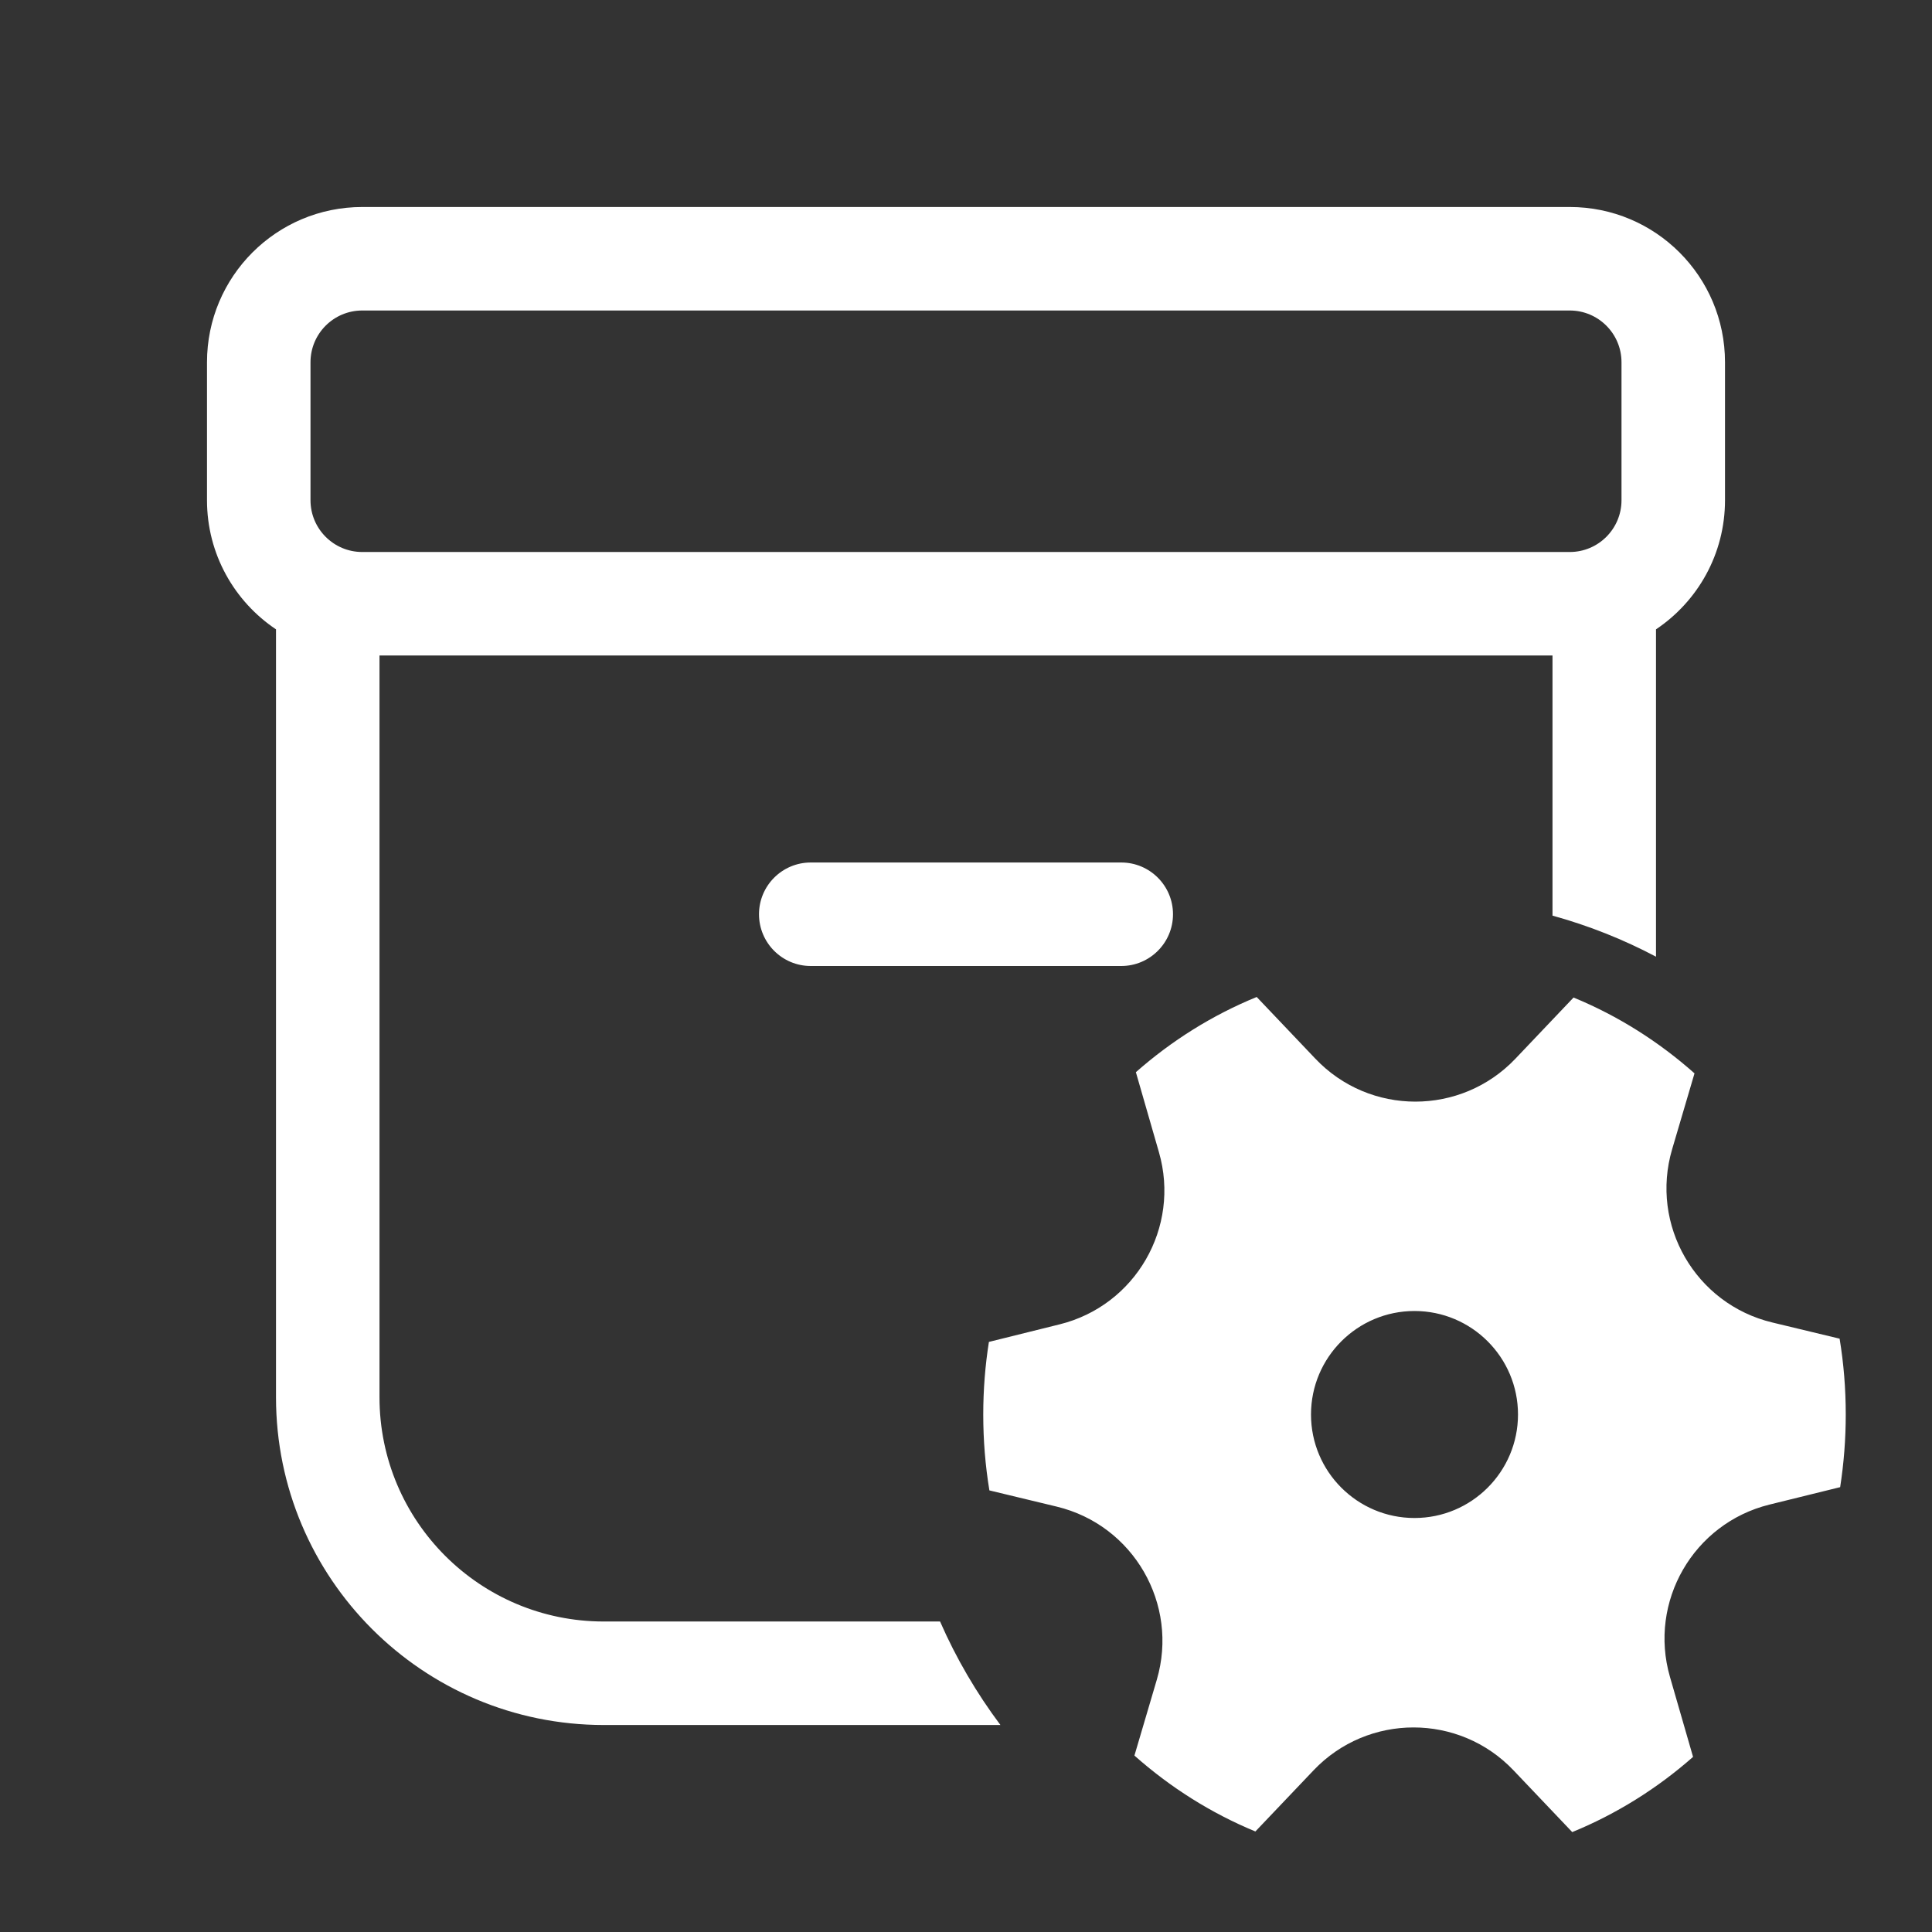 <svg width="28" height="28" viewBox="0 0 28 28" fill="none" xmlns="http://www.w3.org/2000/svg">
<rect x="0" y="0" width="28" height="28" fill="#333333" stroke="none"/>
<path d="M11 13.25C11 12.836 11.336 12.5 11.75 12.5H16.25C16.664 12.5 17 12.836 17 13.25C17 13.664 16.664 14 16.25 14H11.75C11.336 14 11 13.664 11 13.25ZM5.25 3C4.007 3 3 4.007 3 5.25V7.25C3 8.03 3.397 8.717 4 9.121V20.25C4 22.873 6.127 25 8.75 25H14.499C14.153 24.538 13.858 24.035 13.624 23.5H8.75C6.955 23.5 5.5 22.045 5.5 20.25V9.5H22.5V13.27C23.025 13.415 23.528 13.615 24 13.865V9.121C24.603 8.717 25 8.03 25 7.25V5.25C25 4.007 23.993 3 22.75 3H5.25ZM4.5 5.25C4.5 4.836 4.836 4.5 5.25 4.5H22.75C23.164 4.5 23.5 4.836 23.5 5.25V7.25C23.5 7.664 23.164 8 22.75 8H5.25C4.836 8 4.5 7.664 4.5 7.25V5.25ZM15.355 19.194C16.457 18.922 17.111 17.788 16.796 16.698L16.462 15.539C16.98 15.082 17.57 14.712 18.213 14.449L19.063 15.343C19.851 16.173 21.173 16.173 21.962 15.344L22.805 14.457C23.449 14.722 24.04 15.096 24.558 15.556L24.234 16.655C23.91 17.753 24.571 18.898 25.684 19.166L26.661 19.401C26.72 19.758 26.75 20.125 26.75 20.5C26.75 20.858 26.722 21.21 26.669 21.553L25.643 21.806C24.542 22.079 23.888 23.212 24.202 24.302L24.537 25.462C24.019 25.919 23.428 26.289 22.786 26.552L21.936 25.658C21.148 24.828 19.825 24.828 19.037 25.657L18.194 26.543C17.55 26.277 16.959 25.903 16.441 25.443L16.765 24.345C17.088 23.248 16.427 22.103 15.315 21.835L14.339 21.6C14.28 21.242 14.25 20.875 14.25 20.5C14.25 20.142 14.278 19.79 14.332 19.448L15.355 19.194ZM22 20.5C22 19.672 21.328 19 20.5 19C19.672 19 19 19.672 19 20.5C19 21.328 19.672 22 20.5 22C21.328 22 22 21.328 22 20.5Z" fill="#ffffff"/>
</svg>

